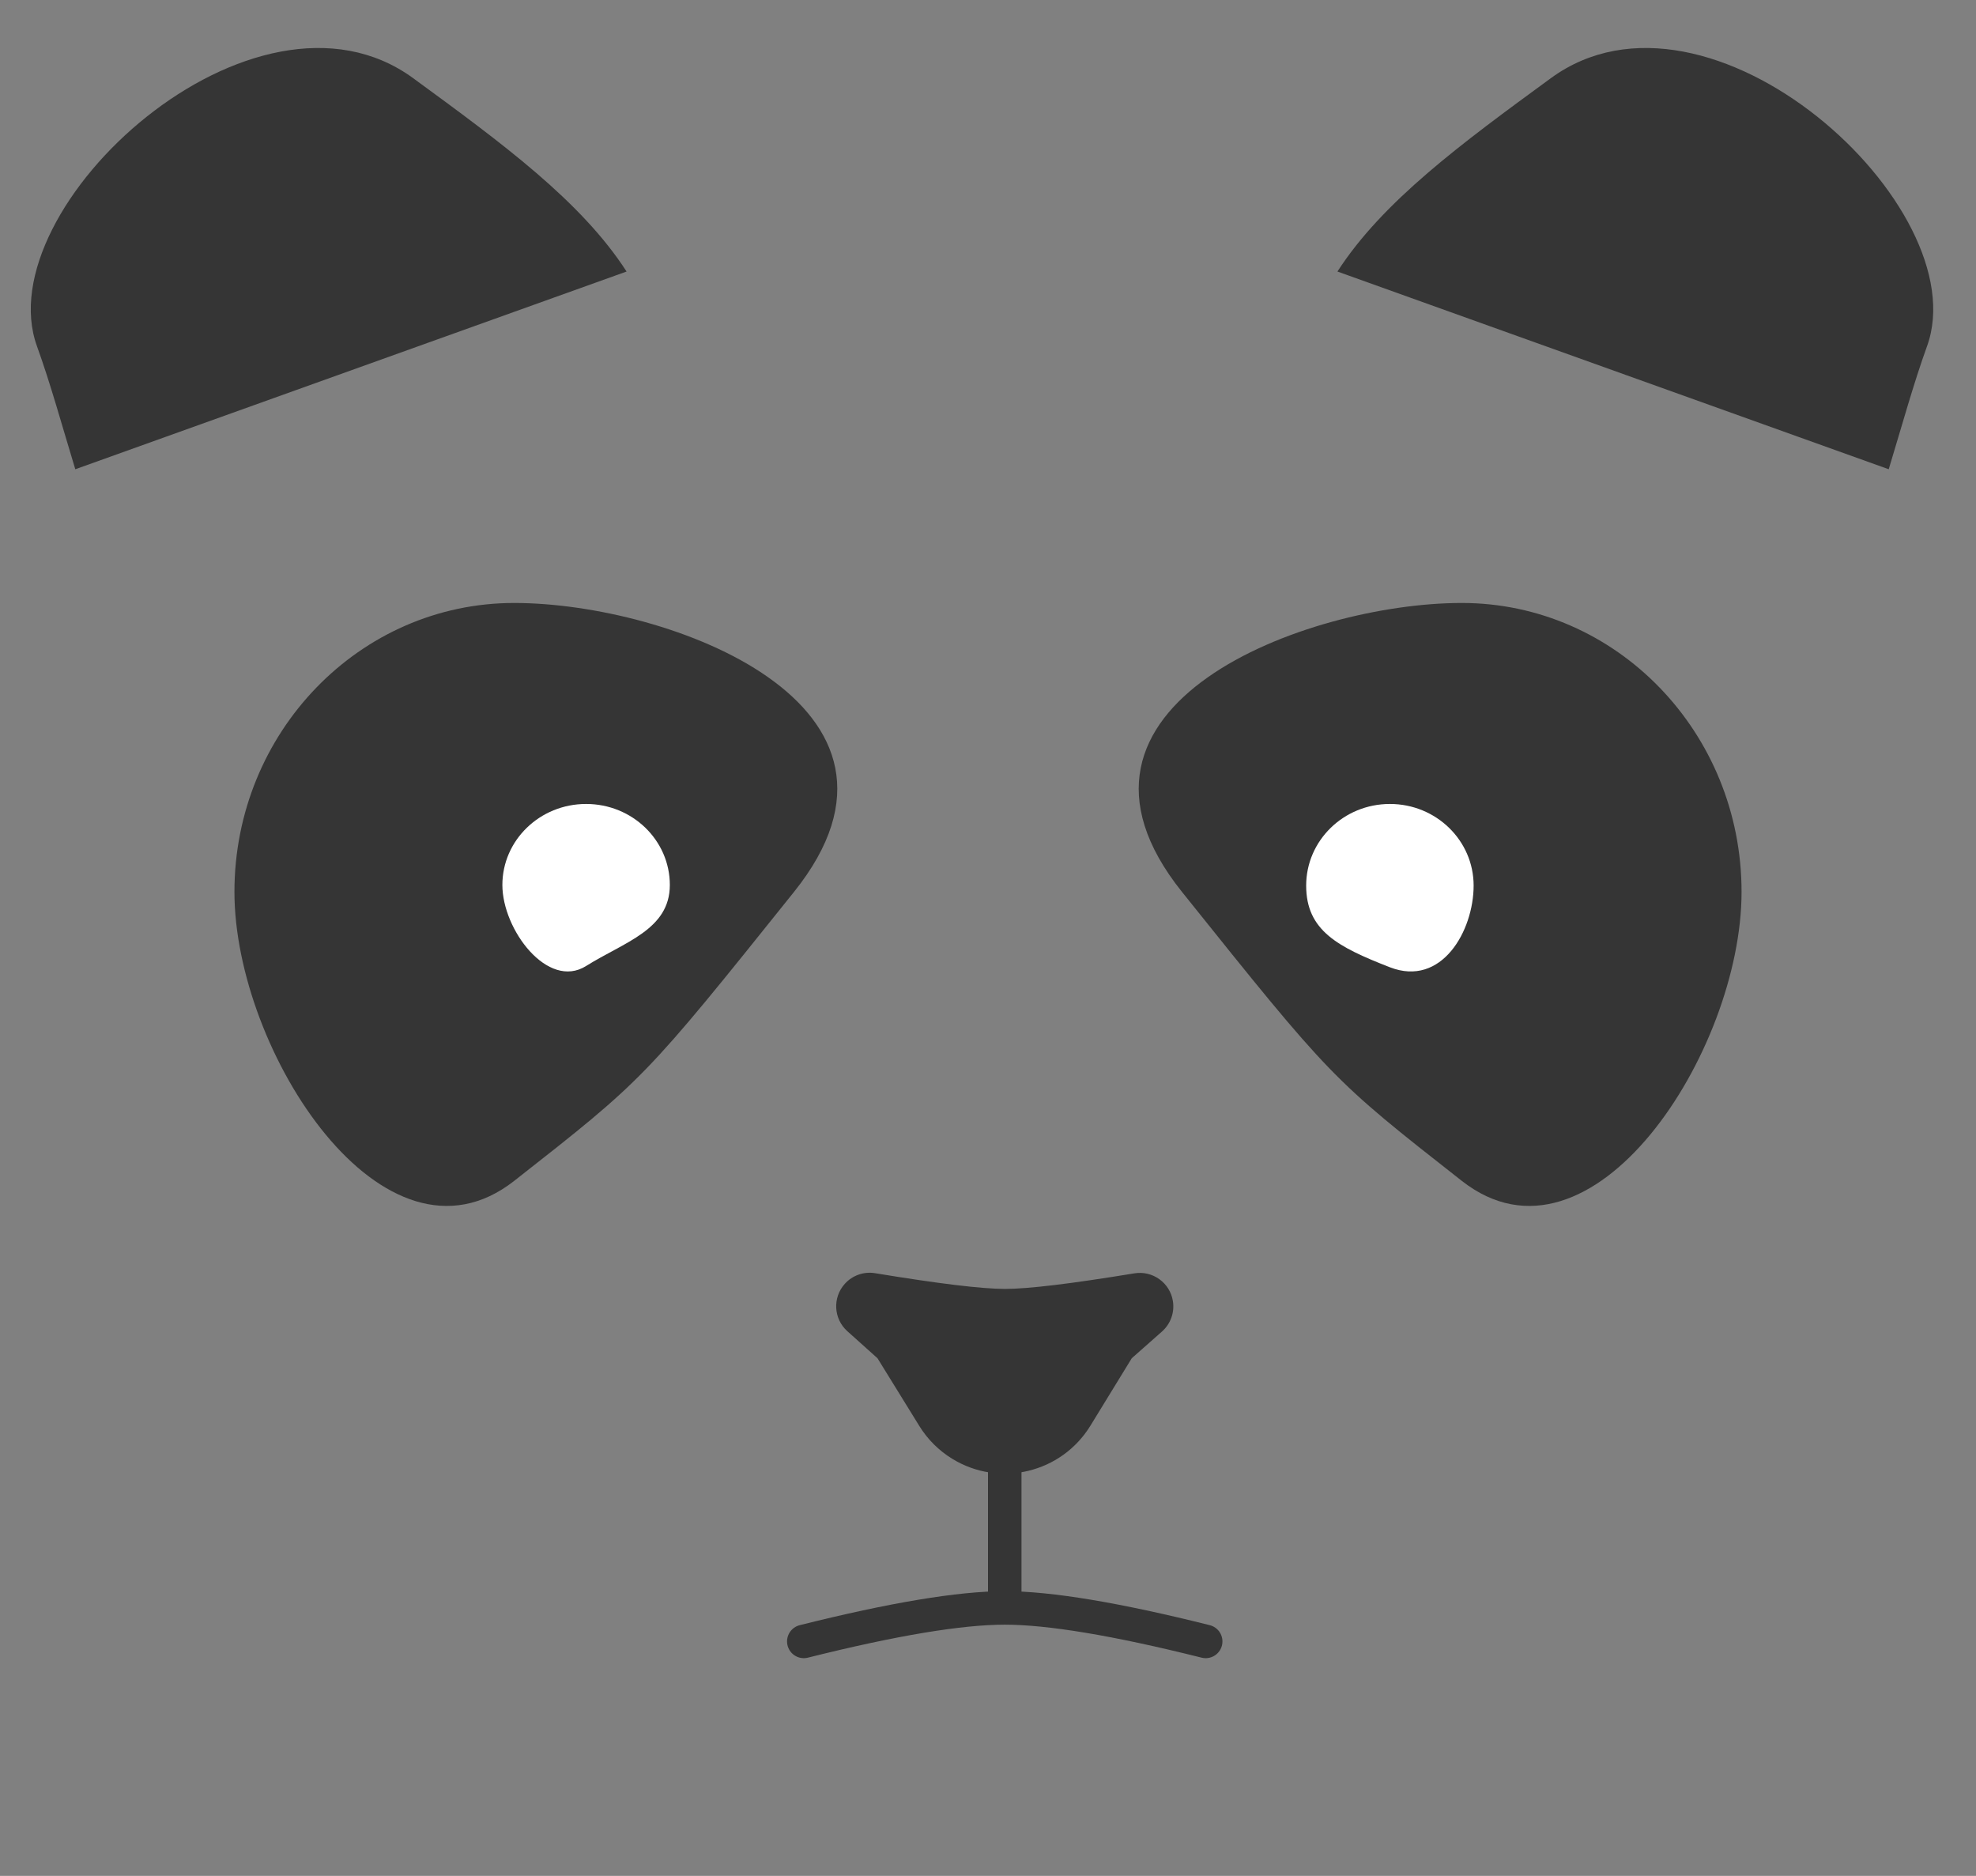 <?xml version="1.0" encoding="UTF-8"?>
<svg width="59px" height="56px" viewBox="0 0 59 56" version="1.1" xmlns="http://www.w3.org/2000/svg" xmlns:xlink="http://www.w3.org/1999/xlink">
    <rect x="0" y="0" width="59" height="56" fill="#808080" stroke="none"/>
    <!-- Generator: Sketch 54.1 (76490) - https://sketchapp.com -->
    <title>Artboard</title>
    <desc>Created with Sketch.</desc>
    <g id="Artboard" stroke="none" stroke-width="1" fill="none" fill-rule="evenodd">
        <path d="M15.354,35.251 C19.235,32.207 19.235,32.207 23.708,26.625 C28.181,21.044 19.968,18 15.354,18 C10.74,18 7,21.862 7,26.625 C7,31.389 11.473,38.295 15.354,35.251 Z" id="Oval" fill="#353535"></path>
        <path d="M17.5,28.837 C18.643,28.121 20,27.754 20,26.419 C20,25.083 18.881,24 17.5,24 C16.119,24 15,25.083 15,26.419 C15,27.754 16.357,29.554 17.5,28.837 Z" id="Oval" fill="#FFFFFF"></path>
        <path d="M42.354,35.251 C46.235,32.207 46.235,32.207 50.708,26.625 C55.181,21.044 46.968,18 42.354,18 C37.74,18 34,21.862 34,26.625 C34,31.389 38.473,38.295 42.354,35.251 Z" id="Oval" fill="#353535" transform="translate(43, 27) scale(-1, 1) translate(-43, -27) "></path>
        <path d="M32.551,39.432 L33.8,41.454 L34.7,42.261 C35.112,42.63 35.146,43.262 34.777,43.673 C34.549,43.928 34.207,44.048 33.87,43.992 C31.975,43.68 30.681,43.523 29.99,43.523 C29.302,43.523 28.015,43.678 26.129,43.988 L26.129,43.988 C25.584,44.077 25.069,43.708 24.98,43.163 C24.924,42.824 25.047,42.48 25.304,42.252 L26.207,41.454 L27.442,39.44 C28.308,38.028 30.155,37.585 31.568,38.452 C31.968,38.697 32.305,39.033 32.551,39.432 Z" id="Triangle" fill="#353535" transform="translate(30, 41) rotate(180) translate(-30, -41) "></path>
        <path d="M30,43 L30,47.5" id="Line" stroke="#353535" stroke-linecap="square"></path>
        <path d="M41.5,28.875 C43.049,29.477 44,27.783 44,26.437 C44,25.091 42.881,24 41.5,24 C40.119,24 39,25.091 39,26.437 C39,27.783 39.951,28.272 41.5,28.875 Z" id="Oval" fill="#FFFFFF"></path>
        <path d="M24,49 C26.663,48.333 28.663,48 30,48 C31.337,48 33.337,48.333 36,49" id="Line-2" stroke="#353535" stroke-linecap="round"></path>
        <path d="M3.45,15.351 C2.819,14.16 2.233,12.978 1.628,11.967 C-0.645,8.178 5.822,-0.526 11.128,1.967 C14.114,3.371 16.749,4.613 18.482,6.416 L3.45,15.351 Z" id="Combined-Shape" fill="#353535" transform="translate(9.821, 8.438) rotate(11) translate(-9.821, -8.438) "></path>
        <path d="M42.45,15.351 C41.819,14.16 41.233,12.978 40.628,11.967 C38.355,8.178 44.822,-0.526 50.128,1.967 C53.114,3.371 55.749,4.613 57.482,6.416 L42.45,15.351 Z" id="Combined-Shape" fill="#353535" transform="translate(48.821, 8.438) scale(-1, 1) rotate(11) translate(-48.821, -8.438) "></path>
    </g>
</svg>